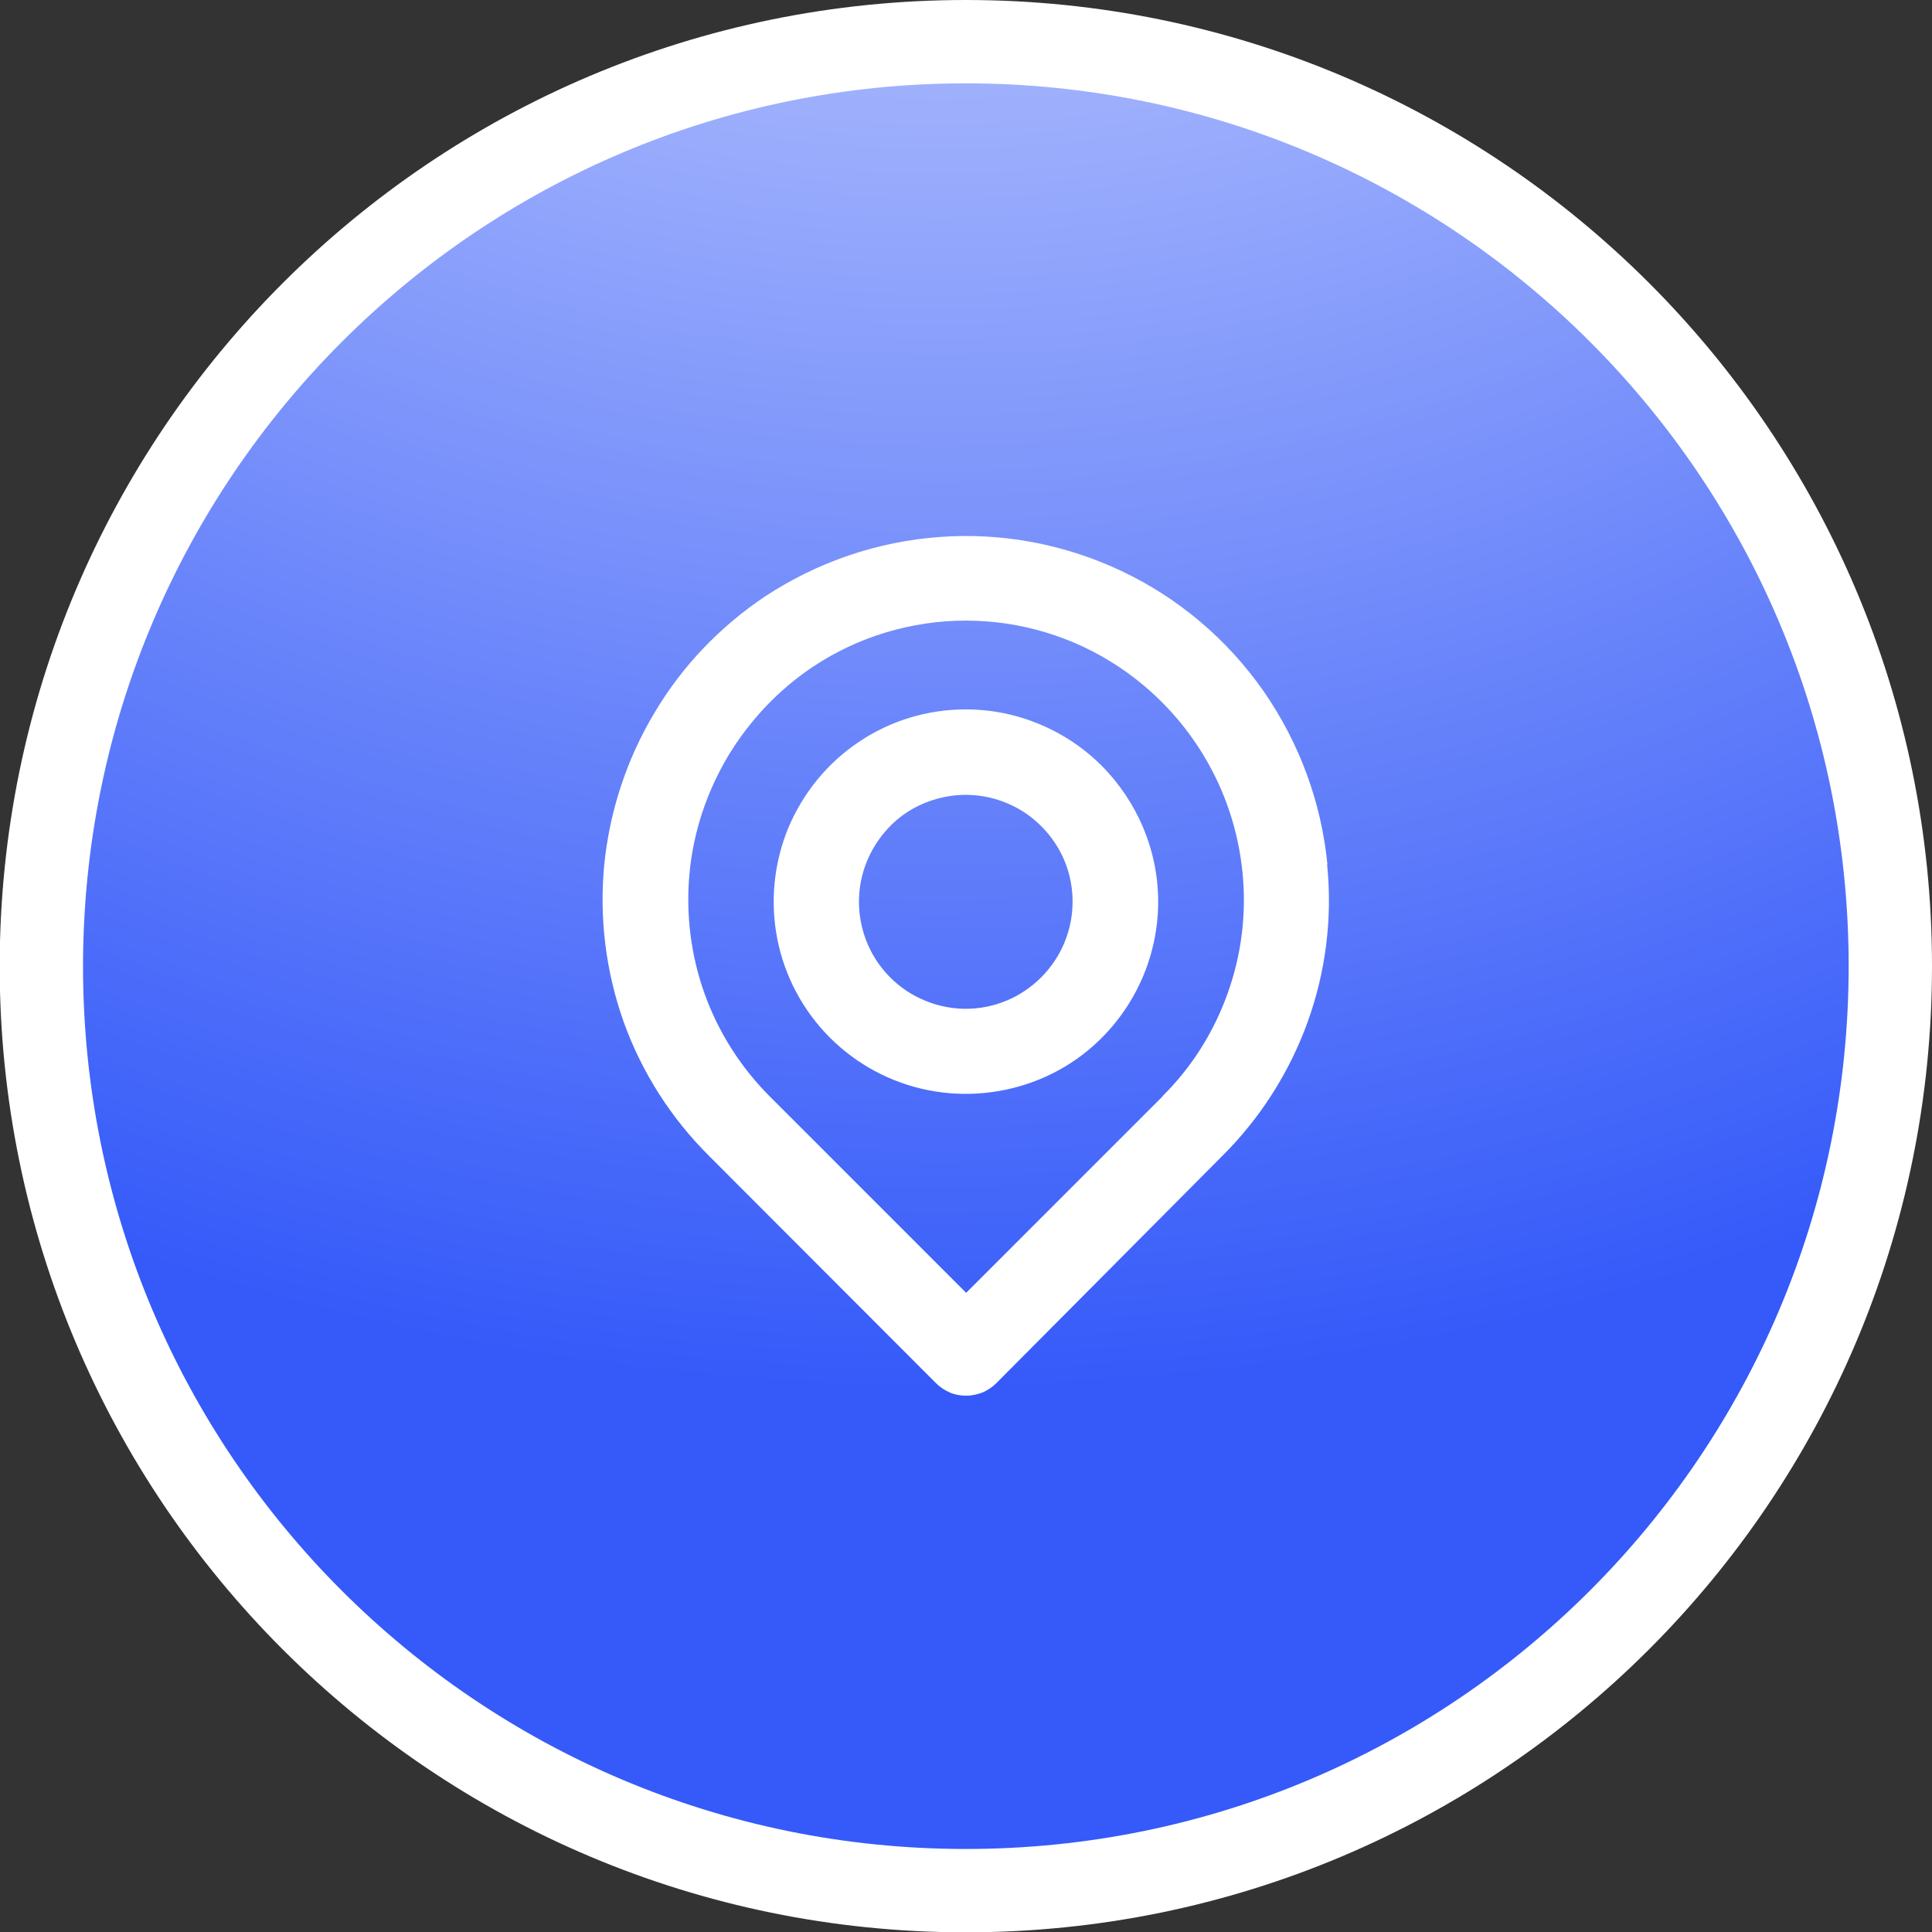 <?xml version="1.0" encoding="UTF-8"?>
<svg id="Calque_2" data-name="Calque 2" xmlns="http://www.w3.org/2000/svg" xmlns:xlink="http://www.w3.org/1999/xlink" viewBox="0 0 60.27 60.27">
  <rect x="0" y="0" width="60.27" height="60.27" fill="#333333" stroke="none"/>
  <defs>
    <style>
      .cls-1 {
        fill: #fff;
      }

      .cls-2 {
        fill: url(#radial-gradient);
        stroke: #fff;
        stroke-width: 2.6px;
      }
    </style>
    <radialGradient id="radial-gradient" cx="29.28" cy="-34.51" fx="29.28" fy="-34.51" r="77.92" gradientUnits="userSpaceOnUse">
      <stop offset="0" stop-color="#fff"/>
      <stop offset="1" stop-color="#355af9"/>
    </radialGradient>
  </defs>
  <g id="Body">
    <g id="DetailSalaries">
      <g id="Adresse">
        <path class="cls-2" d="M30.13,1.3h0c15.93,0,28.84,12.91,28.84,28.84h0c0,15.93-12.91,28.84-28.84,28.84h0c-15.93,0-28.84-12.91-28.84-28.84h0C1.3,14.21,14.21,1.3,30.13,1.3Z"/>
        <path class="cls-1" d="M41.41,26.97c-.19-1.95-.88-3.81-2-5.42-1.12-1.6-2.64-2.89-4.41-3.73-1.77-.84-3.72-1.21-5.67-1.07-1.95.14-3.83.78-5.47,1.86-1.4.94-2.58,2.17-3.44,3.62-.87,1.45-1.4,3.07-1.57,4.74-.16,1.67.05,3.35.61,4.92.57,1.58,1.48,3,2.67,4.18l7.07,7.08c.12.12.27.22.43.29.16.07.34.1.51.1s.35-.04.51-.1c.16-.07.31-.17.43-.29l7.04-7.08c1.19-1.18,2.1-2.61,2.67-4.18.57-1.58.78-3.26.61-4.92ZM36.27,34.2l-6.13,6.13-6.13-6.13c-.9-.9-1.6-2-2.03-3.2-.43-1.2-.59-2.49-.47-3.76.12-1.29.54-2.54,1.2-3.65.67-1.11,1.57-2.07,2.65-2.79,1.41-.94,3.08-1.44,4.77-1.44s3.36.5,4.77,1.44c1.08.72,1.98,1.66,2.65,2.77.67,1.11,1.08,2.35,1.21,3.64.13,1.28-.03,2.57-.46,3.77-.43,1.21-1.12,2.31-2.03,3.21ZM30.13,22.13c-1.19,0-2.35.35-3.33,1.01-.99.66-1.75,1.6-2.21,2.69-.45,1.1-.57,2.3-.34,3.47.23,1.16.8,2.23,1.64,3.07.84.84,1.91,1.41,3.07,1.64,1.16.23,2.37.11,3.47-.34,1.1-.45,2.03-1.22,2.69-2.21.66-.99,1.01-2.15,1.01-3.33,0-1.59-.64-3.11-1.76-4.24-1.12-1.12-2.65-1.76-4.24-1.76ZM30.13,31.47c-.66,0-1.3-.2-1.85-.56-.55-.37-.98-.89-1.23-1.5-.25-.61-.32-1.28-.19-1.93.13-.65.45-1.24.91-1.71s1.06-.78,1.71-.91c.65-.13,1.32-.06,1.92.19.61.25,1.13.68,1.5,1.23.37.55.56,1.19.56,1.85,0,.88-.35,1.73-.98,2.36s-1.47.98-2.36.98Z"/>
      </g>
    </g>
  </g>
</svg>